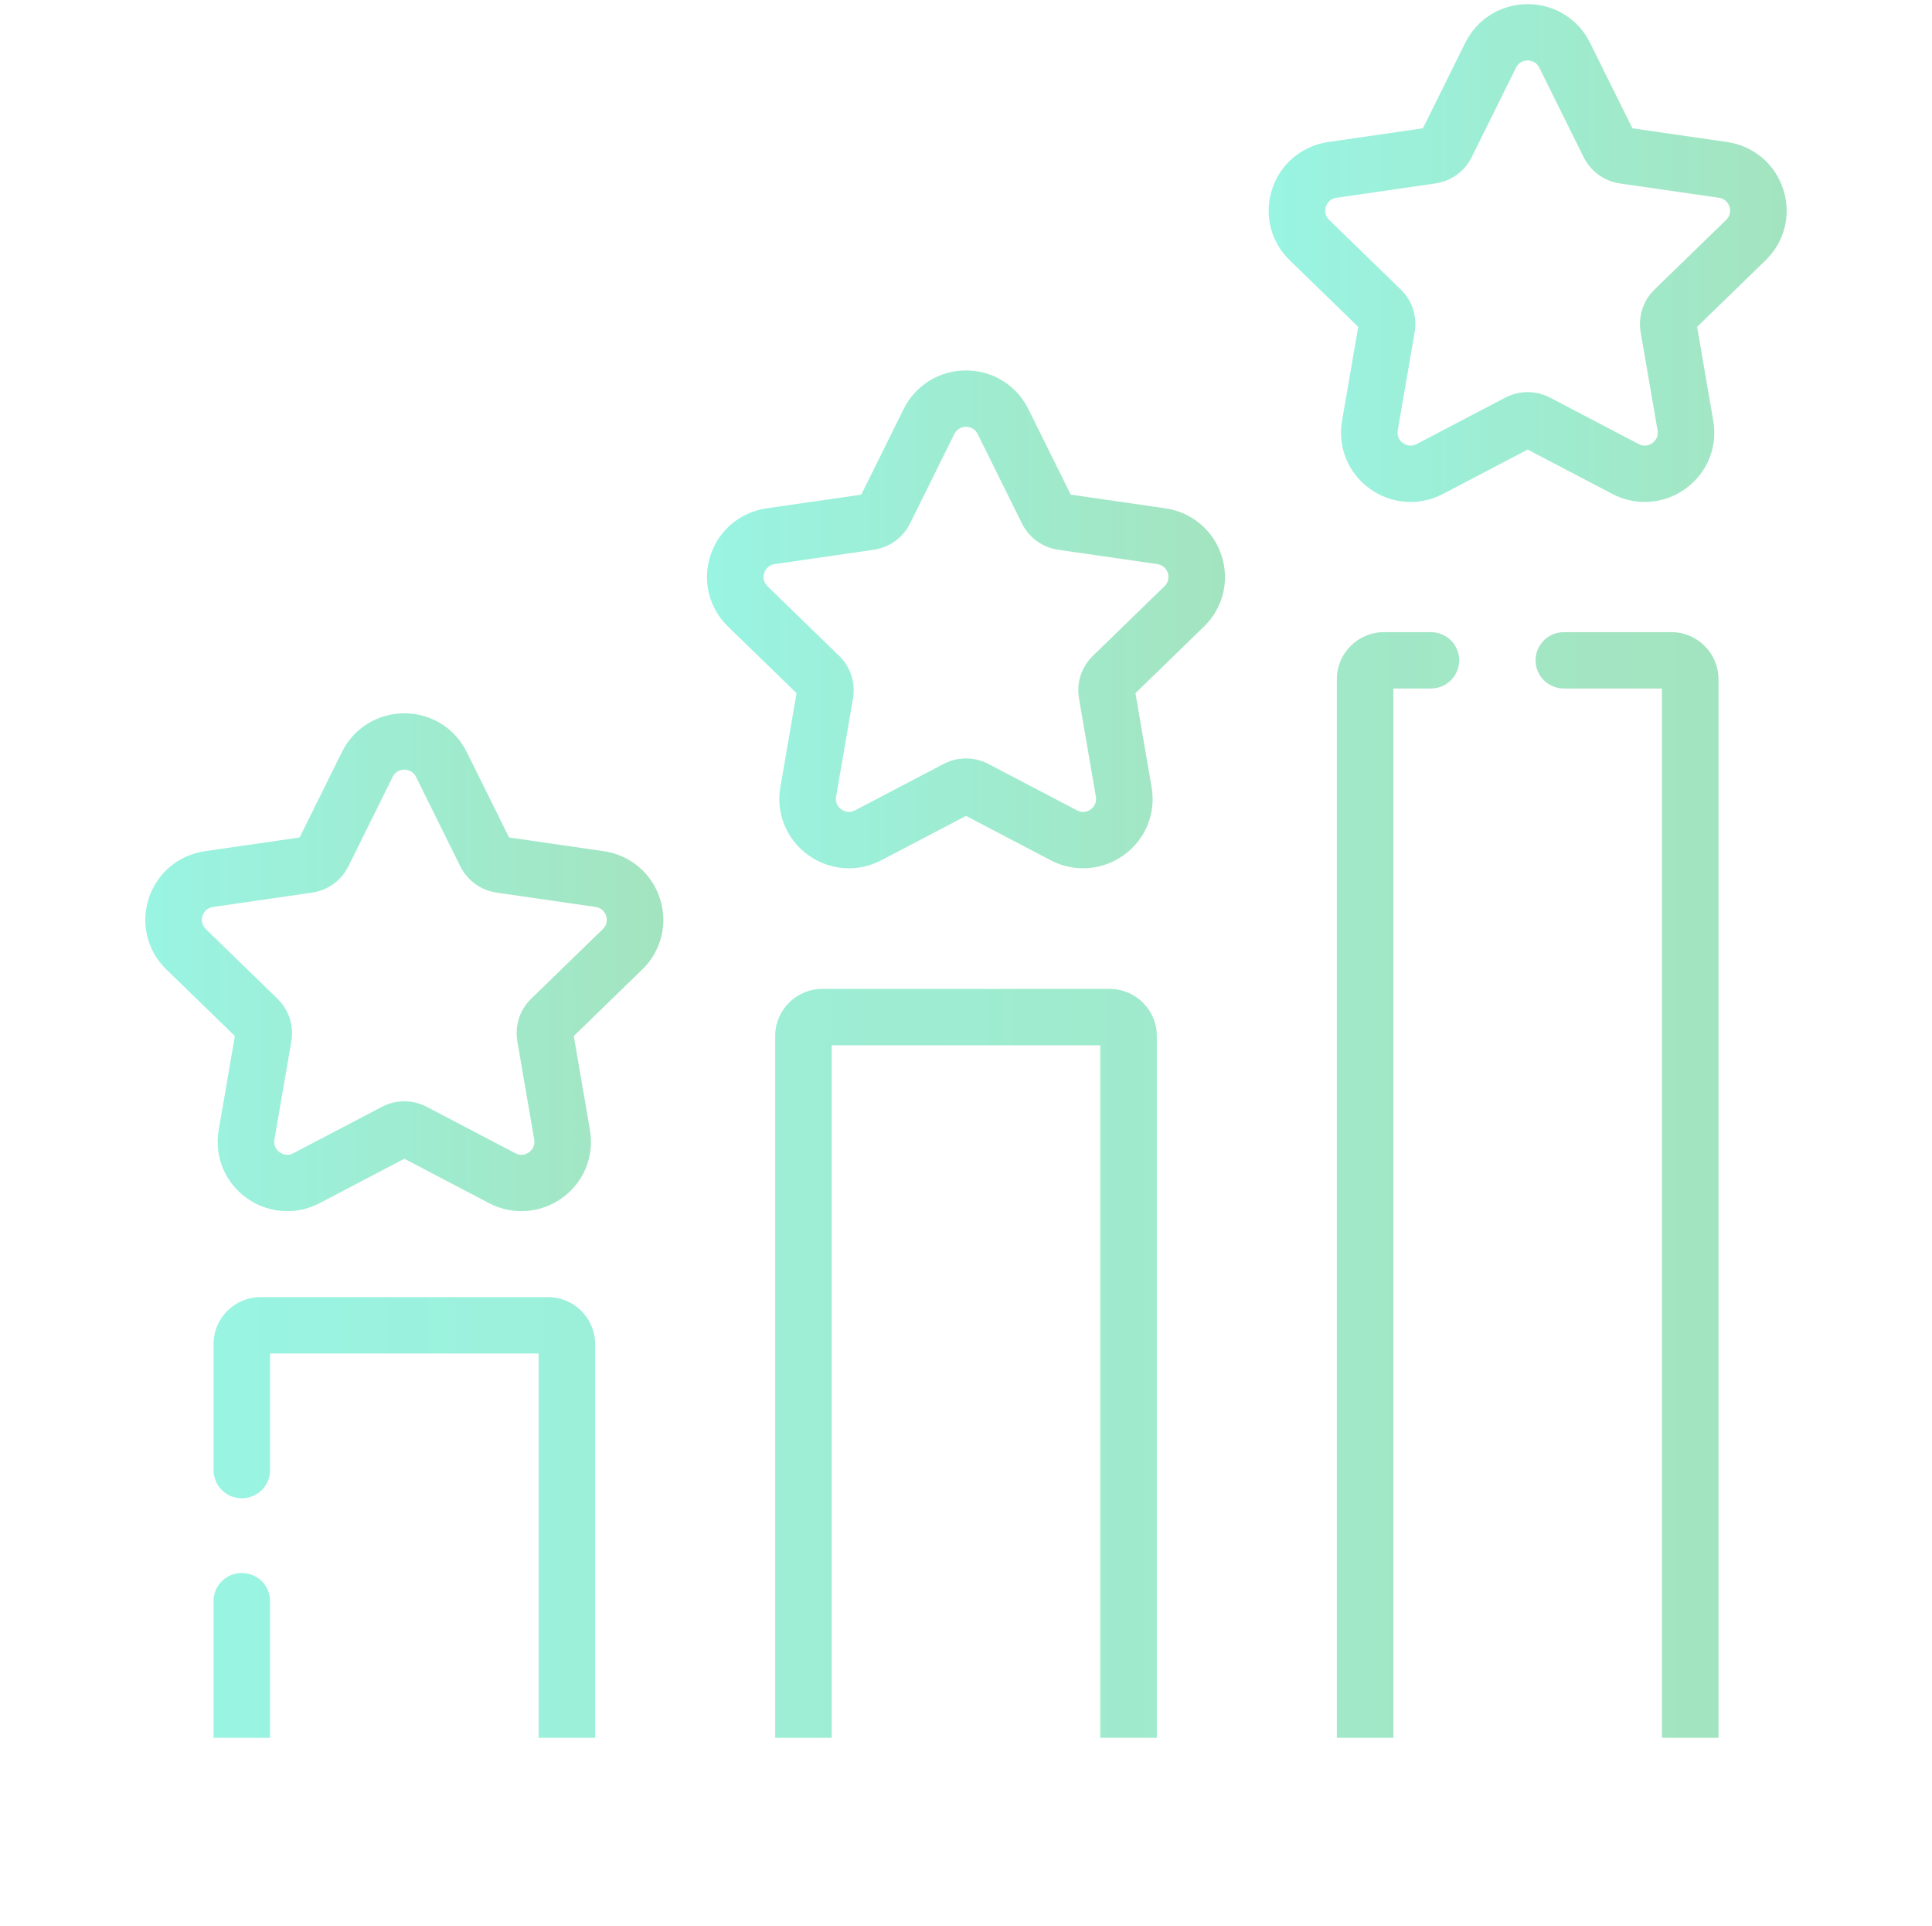 <svg width="300" height="299" viewBox="0 0 300 299" fill="none" xmlns="http://www.w3.org/2000/svg">
<path d="M266.845 105.442V269.822H258.065H216.366L207.586 269.823H179.63L170.85 269.822V162.294H129.151V269.822H120.371H92.415L83.634 269.823H41.936H33.156V248.602C33.156 246.186 35.121 244.227 37.546 244.227C39.97 244.227 41.936 246.186 41.936 248.602V269.823H83.634V210.148H41.936V228.255C41.936 230.672 39.97 232.631 37.546 232.631C35.121 232.631 33.156 230.672 33.156 228.255V208.689C33.156 204.668 36.438 201.397 40.472 201.397H85.098C89.132 201.397 92.415 204.668 92.415 208.689V269.822H120.371V160.836C120.371 156.815 123.653 153.543 127.688 153.543H172.314C176.348 153.543 179.63 156.815 179.63 160.836V269.823H207.586V105.442C207.586 101.422 210.868 98.15 214.903 98.15H222.192C224.616 98.15 226.581 100.109 226.581 102.525C226.581 104.942 224.616 106.901 222.192 106.901H216.366V269.822H258.065V106.901H242.834C240.41 106.901 238.444 104.942 238.444 102.525C238.444 100.109 240.41 98.15 242.834 98.15H259.528C263.562 98.15 266.845 101.422 266.845 105.442Z" fill="url(#paint0_linear_338_505)" fill-opacity="0.5"/>
<path d="M36.472 160.86L33.961 175.453C33.261 179.522 34.908 183.557 38.259 185.983C40.153 187.354 42.368 188.052 44.598 188.052C46.315 188.052 48.04 187.638 49.635 186.803L62.784 179.913L75.933 186.803C79.599 188.724 83.958 188.41 87.31 185.984C90.661 183.557 92.308 179.521 91.608 175.453L89.096 160.86L99.734 150.525C102.7 147.643 103.748 143.414 102.468 139.488C101.188 135.561 97.847 132.754 93.748 132.16L79.046 130.03L72.472 116.754C70.639 113.051 66.927 110.752 62.784 110.752C58.642 110.752 54.93 113.052 53.098 116.754L46.523 130.03L31.822 132.16C27.722 132.754 24.381 135.561 23.101 139.488C21.821 143.415 22.869 147.643 25.834 150.524L36.472 160.86ZM31.451 142.192C31.569 141.833 31.961 140.982 33.084 140.82L48.457 138.593C50.896 138.241 53.004 136.714 54.095 134.511L60.971 120.627C61.473 119.612 62.406 119.502 62.784 119.502C63.162 119.502 64.096 119.612 64.598 120.627L71.474 134.51C72.565 136.714 74.672 138.24 77.111 138.593L92.485 140.82C93.608 140.982 94.001 141.833 94.118 142.192C94.235 142.55 94.419 143.469 93.606 144.258L82.482 155.065C80.716 156.779 79.911 159.25 80.329 161.671L82.955 176.931C83.146 178.046 82.455 178.682 82.15 178.904C81.843 179.125 81.023 179.584 80.02 179.057L66.269 171.851C65.178 171.28 63.981 170.994 62.784 170.994C61.588 170.994 60.391 171.28 59.3 171.851L45.549 179.057C44.544 179.583 43.725 179.125 43.419 178.904C43.113 178.682 42.422 178.046 42.614 176.931L45.24 161.671C45.657 159.25 44.852 156.78 43.087 155.066L31.963 144.259C31.15 143.469 31.334 142.55 31.451 142.192V142.192Z" fill="url(#paint1_linear_338_505)" fill-opacity="0.5"/>
<path d="M123.687 107.625L121.176 122.219C120.476 126.288 122.122 130.323 125.473 132.749C127.367 134.12 129.582 134.817 131.813 134.817C133.53 134.817 135.255 134.404 136.85 133.569L149.999 126.679L163.148 133.569C166.815 135.491 171.174 135.176 174.526 132.749C177.877 130.323 179.524 126.287 178.823 122.219L176.311 107.625L186.95 97.291C189.916 94.409 190.963 90.18 189.683 86.254C188.403 82.327 185.062 79.52 180.962 78.926L166.261 76.797L159.687 63.519C157.853 59.818 154.141 57.518 149.999 57.518C145.857 57.518 142.145 59.818 140.312 63.519L133.738 76.797L119.036 78.926C114.937 79.52 111.596 82.327 110.316 86.254C109.035 90.18 110.082 94.409 113.049 97.291L123.687 107.625ZM118.666 88.958C118.783 88.599 119.176 87.749 120.299 87.586L135.674 85.359C138.112 85.005 140.219 83.48 141.31 81.277L148.185 67.392C148.687 66.378 149.621 66.269 149.999 66.269C150.377 66.269 151.31 66.378 151.812 67.392L158.689 81.279C159.779 83.481 161.886 85.005 164.326 85.359L179.699 87.586C180.823 87.749 181.215 88.6 181.332 88.958C181.449 89.317 181.633 90.235 180.82 91.025L169.696 101.832C167.931 103.547 167.127 106.015 167.543 108.437L170.169 123.698C170.361 124.813 169.67 125.448 169.364 125.669C169.058 125.89 168.238 126.35 167.234 125.822L153.483 118.618C152.393 118.046 151.196 117.76 149.999 117.76C148.802 117.76 147.605 118.046 146.514 118.617L132.763 125.822C131.758 126.35 130.939 125.89 130.634 125.669C130.328 125.448 129.637 124.813 129.829 123.698L132.455 108.437C132.872 106.017 132.067 103.547 130.302 101.832L119.177 91.025C118.365 90.235 118.549 89.317 118.666 88.958V88.958Z" fill="url(#paint2_linear_338_505)" fill-opacity="0.5"/>
<path d="M210.902 50.748L208.391 65.341C207.69 69.41 209.337 73.445 212.688 75.871C216.04 78.298 220.398 78.611 224.065 76.691L237.214 69.801L250.363 76.691C251.958 77.526 253.684 77.939 255.401 77.939C257.632 77.939 259.847 77.243 261.741 75.871C265.092 73.445 266.739 69.41 266.038 65.341L263.527 50.748L274.164 40.413C277.131 37.532 278.178 33.302 276.898 29.377C275.619 25.45 272.277 22.642 268.178 22.048L253.477 19.919L246.902 6.642C245.068 2.94 241.356 0.64 237.214 0.64C233.072 0.64 229.361 2.94 227.527 6.642L220.952 19.919L206.252 22.048C202.153 22.642 198.811 25.45 197.531 29.376C196.251 33.302 197.298 37.532 200.264 40.413L210.902 50.748ZM205.881 32.081C205.998 31.722 206.391 30.871 207.514 30.708L222.887 28.482C225.328 28.129 227.436 26.603 228.526 24.399L235.401 10.515C235.904 9.501 236.837 9.392 237.214 9.392C237.592 9.392 238.526 9.501 239.028 10.515L245.904 24.4C246.995 26.603 249.103 28.129 251.541 28.482L266.915 30.708C268.038 30.871 268.431 31.723 268.548 32.081C268.665 32.439 268.849 33.357 268.036 34.147L256.911 44.955C255.147 46.67 254.342 49.138 254.758 51.56L257.384 66.82C257.576 67.936 256.885 68.571 256.579 68.792C256.274 69.014 255.454 69.473 254.449 68.945L240.698 61.741C239.607 61.169 238.41 60.883 237.214 60.883C236.017 60.883 234.82 61.169 233.73 61.74L219.979 68.945C218.975 69.473 218.155 69.013 217.849 68.792C217.543 68.57 216.853 67.936 217.044 66.82L219.67 51.561C220.087 49.14 219.282 46.671 217.517 44.955L206.392 34.147C205.58 33.357 205.764 32.439 205.881 32.081V32.081Z" fill="url(#paint3_linear_338_505)" fill-opacity="0.5"/>
<defs>
<linearGradient id="paint0_linear_338_505" x1="33.156" y1="183.987" x2="266.845" y2="183.987" gradientUnits="userSpaceOnUse">
<stop stop-color="#34EAC7"/>
<stop offset="1" stop-color="#49CA81"/>
</linearGradient>
<linearGradient id="paint1_linear_338_505" x1="22.564" y1="149.402" x2="103.005" y2="149.402" gradientUnits="userSpaceOnUse">
<stop stop-color="#34EAC7"/>
<stop offset="1" stop-color="#49CA81"/>
</linearGradient>
<linearGradient id="paint2_linear_338_505" x1="109.779" y1="96.168" x2="190.22" y2="96.168" gradientUnits="userSpaceOnUse">
<stop stop-color="#34EAC7"/>
<stop offset="1" stop-color="#49CA81"/>
</linearGradient>
<linearGradient id="paint3_linear_338_505" x1="196.994" y1="39.29" x2="277.435" y2="39.29" gradientUnits="userSpaceOnUse">
<stop stop-color="#34EAC7"/>
<stop offset="1" stop-color="#49CA81"/>
</linearGradient>
</defs>
</svg>
